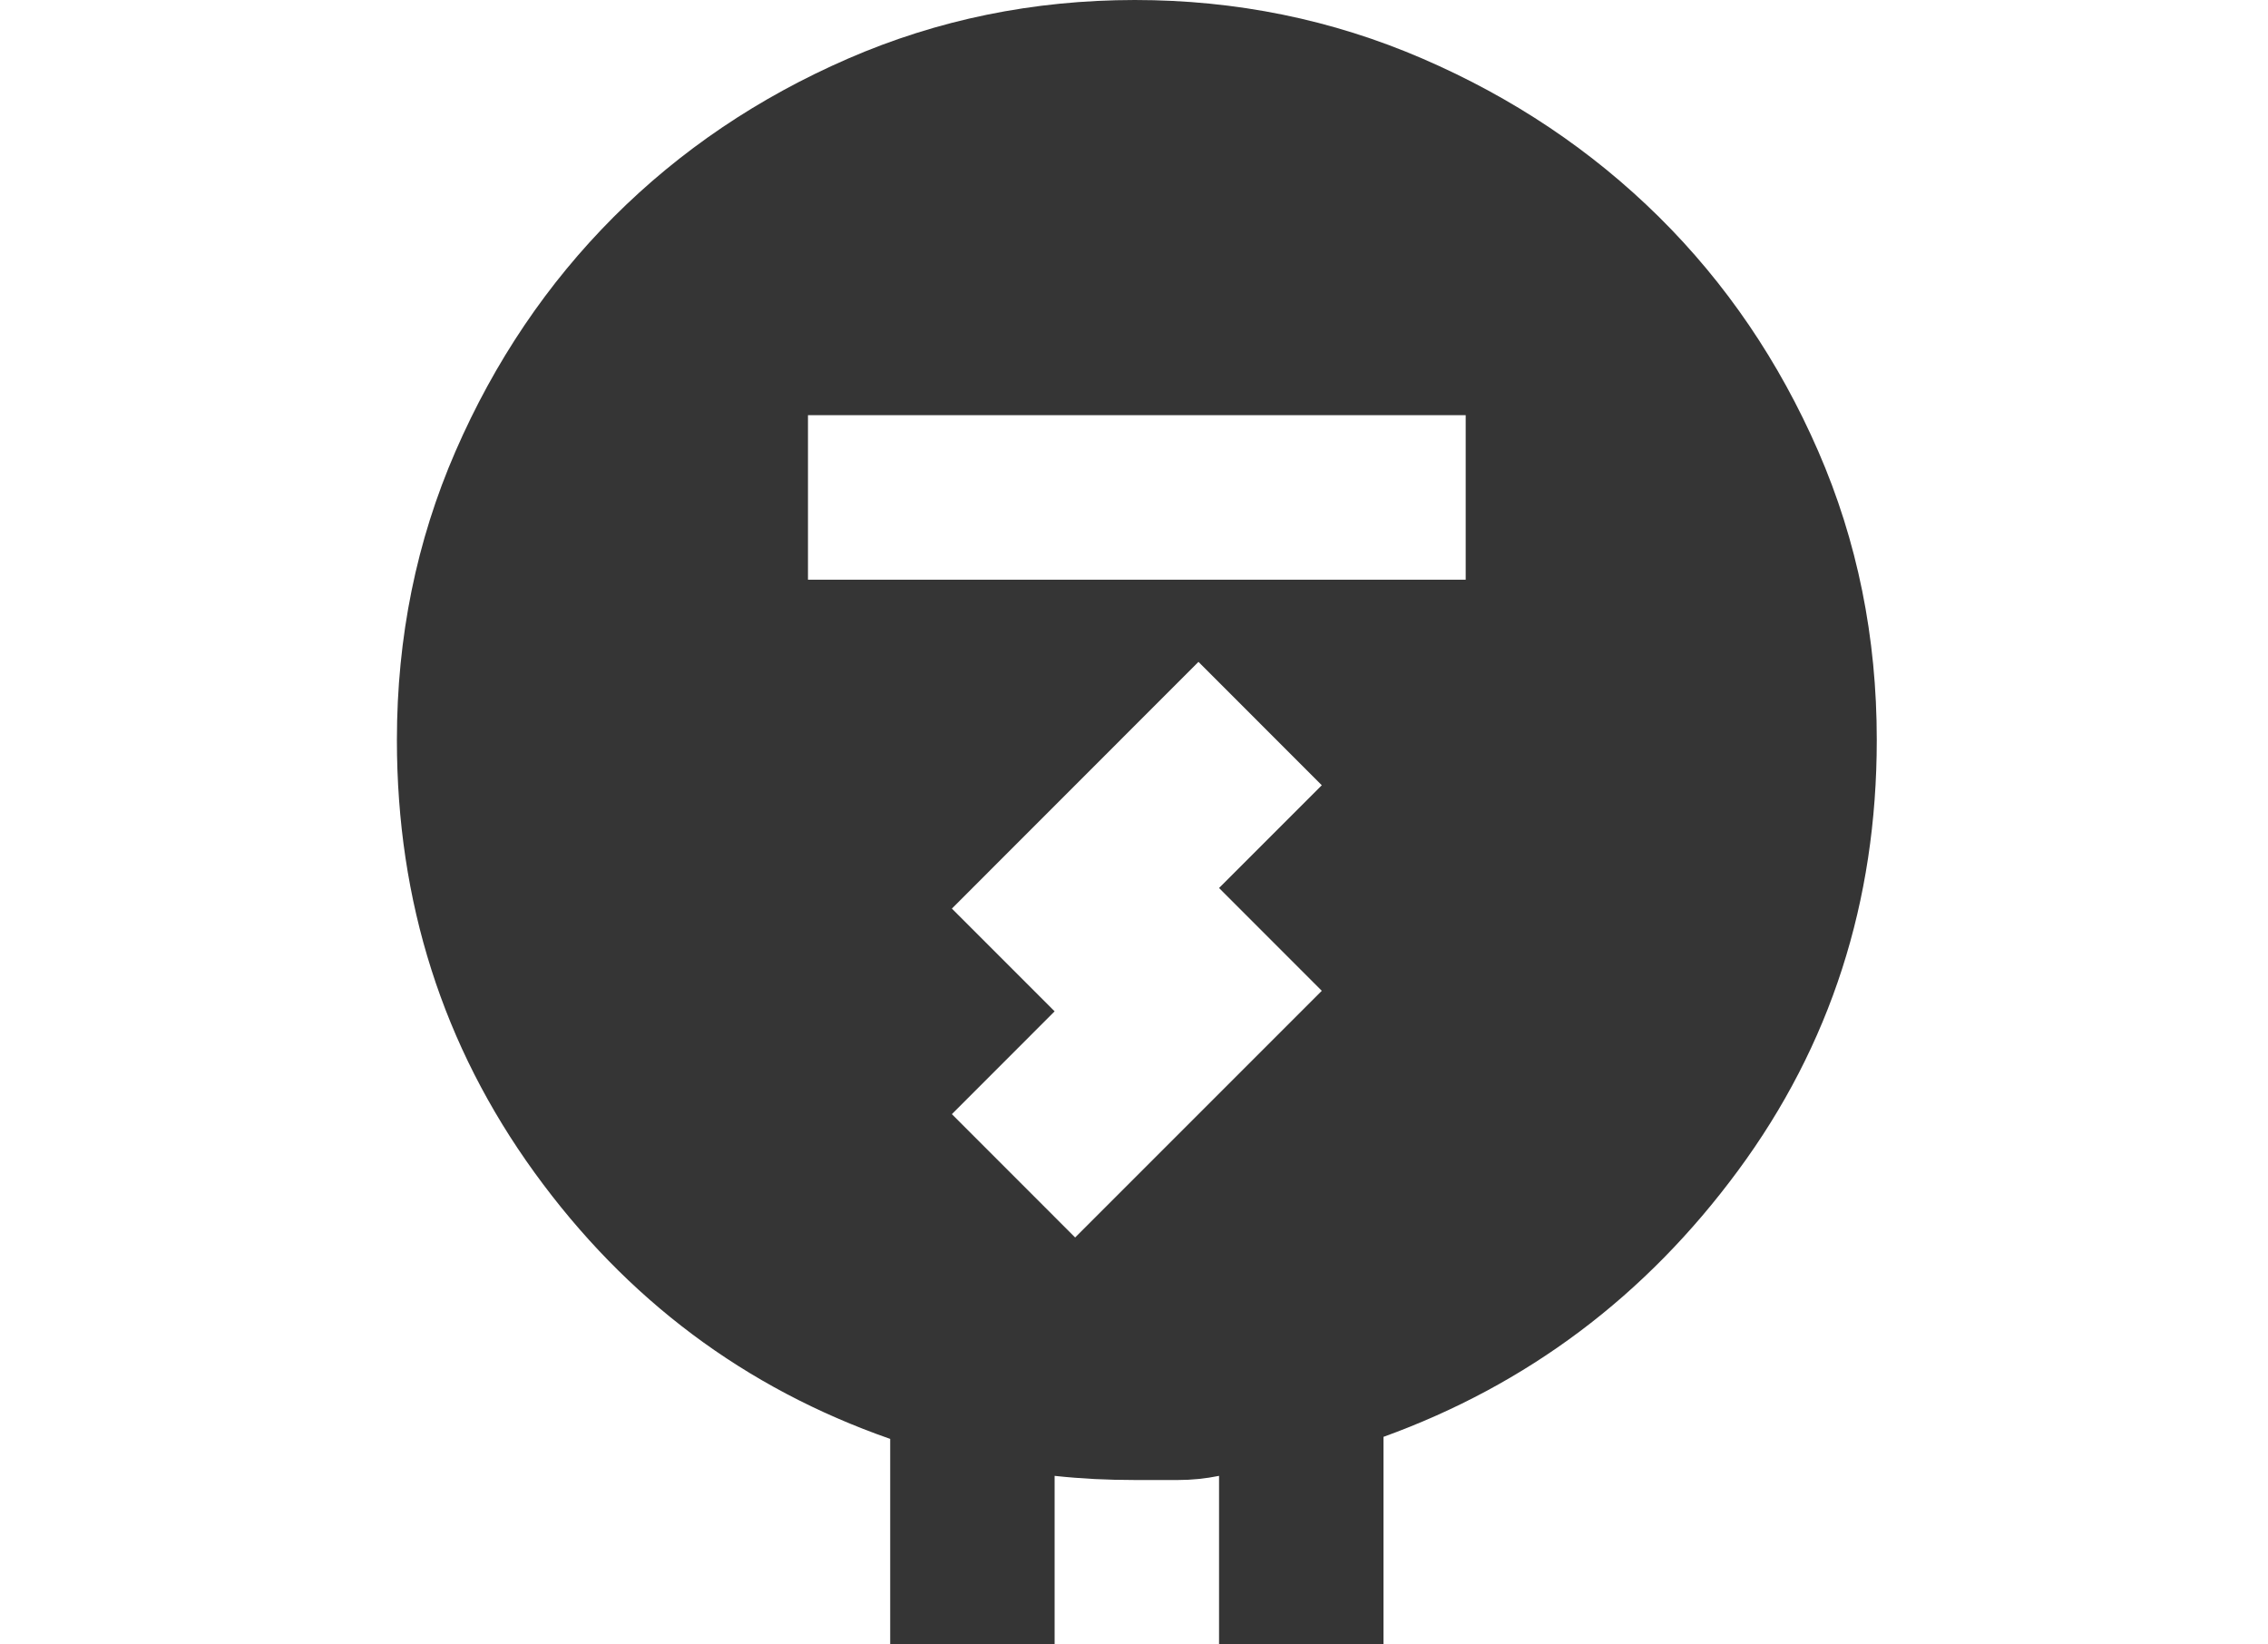 <svg width="40" height="29" viewBox="0 0 40 29" fill="none" xmlns="http://www.w3.org/2000/svg">
<path d="M15.7 29V25.375C13.138 24.481 11.048 22.916 9.429 20.681C7.81 18.446 7 15.903 7 13.05C7 11.238 7.345 9.54 8.034 7.958C8.723 6.375 9.653 4.998 10.824 3.825C11.996 2.653 13.374 1.722 14.956 1.034C16.539 0.346 18.224 0.001 20.014 0C21.802 0 23.494 0.345 25.089 1.034C26.684 1.723 28.073 2.654 29.258 3.825C30.442 4.997 31.378 6.374 32.068 7.958C32.757 9.541 33.101 11.239 33.1 13.05C33.1 15.902 32.284 18.433 30.652 20.645C29.021 22.857 26.936 24.421 24.4 25.339V29H21.5V26.027C21.258 26.076 21.017 26.1 20.775 26.1H20.014C19.772 26.1 19.536 26.094 19.306 26.083C19.076 26.071 18.841 26.053 18.6 26.027V29H15.7ZM14.25 10.223H25.85V7.322H14.25V10.223ZM18.962 21.823L23.312 17.473L21.5 15.66L23.312 13.848L21.137 11.672L16.788 16.023L18.6 17.835L16.788 19.648L18.962 21.823Z" fill="#353535"/>
</svg>
